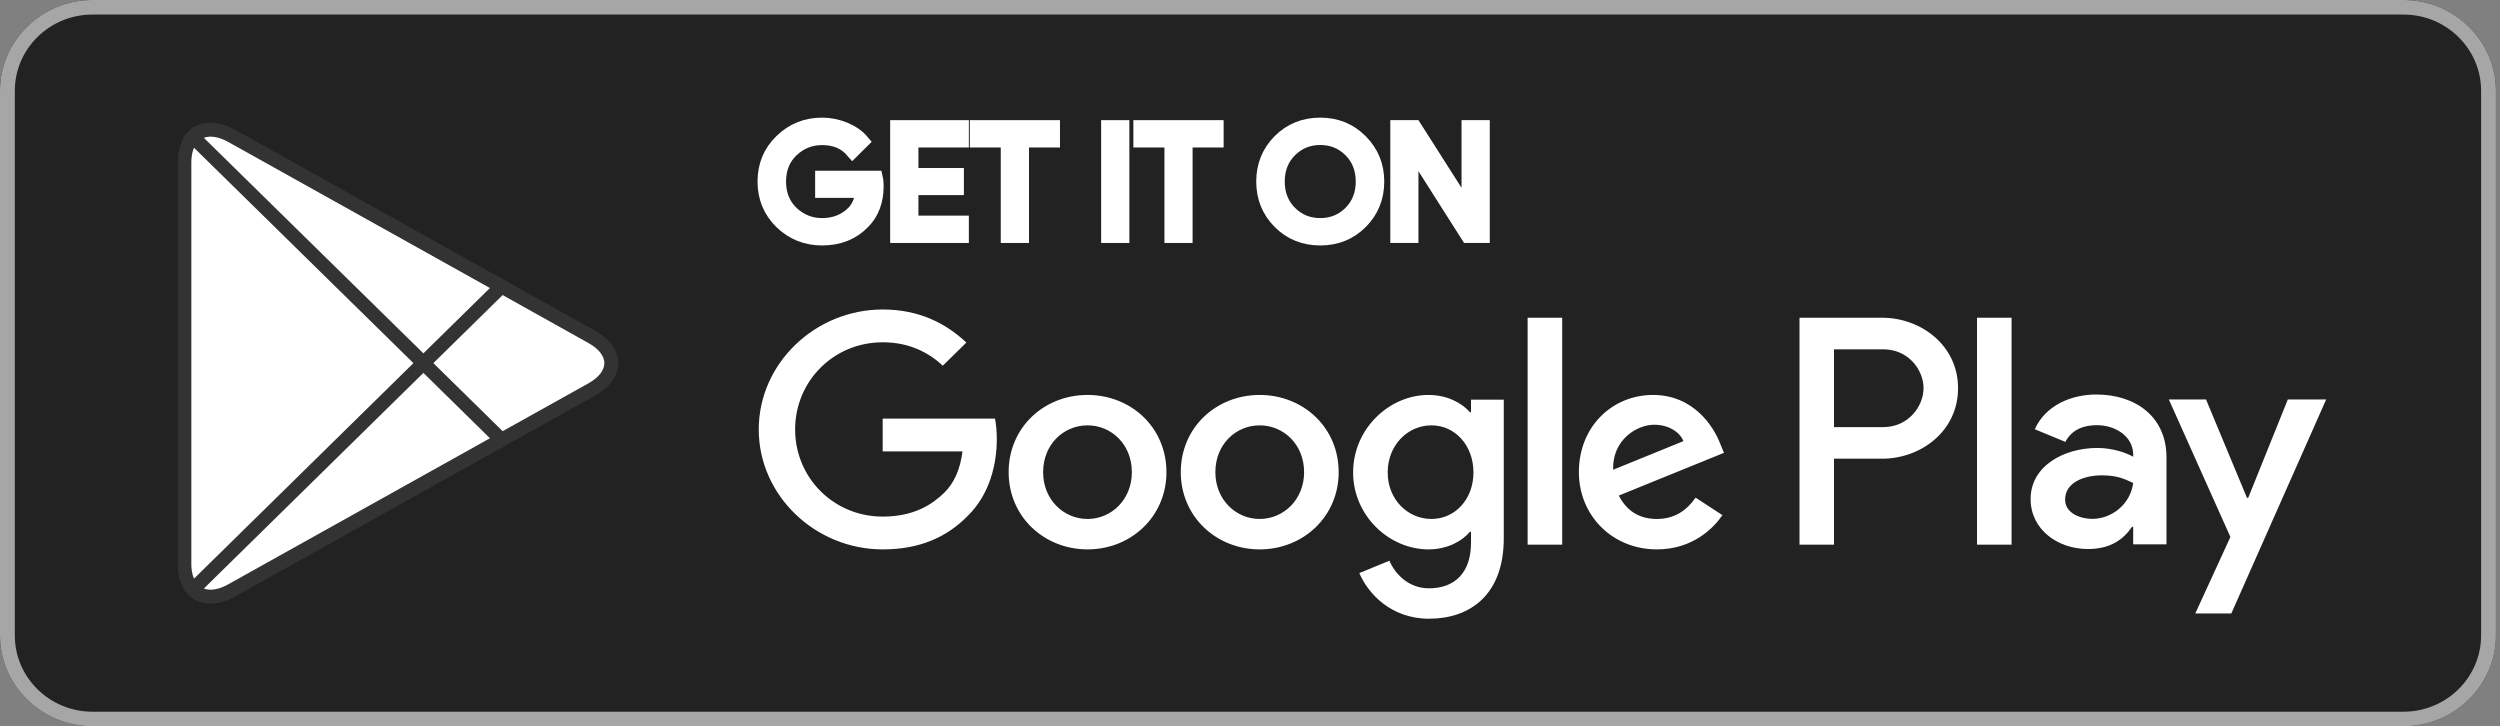 <svg
                width='179'
                height='52'
                viewBox='0 0 179 52'
                fill='none'
                xmlns='http://www.w3.org/2000/svg'
              >
                <rect x="0" y="0" width="179" height="52" fill="#808080" stroke="none"/>
                <path
                  d='M172.089 52H6.619C2.98 52 0 49.073 0 45.5V6.5C0 2.927 2.98 3.58173e-05 6.619 3.58173e-05H172.089C175.727 3.58173e-05 178.707 2.927 178.707 6.5V45.5C178.707 49.073 175.727 52 172.089 52Z'
                  fill='#222222'
                />
                <path
                  d='M172.089 1.042C175.153 1.042 177.647 3.491 177.647 6.5V45.5C177.647 48.51 175.153 50.958 172.089 50.958H6.619C3.554 50.958 1.061 48.51 1.061 45.5V6.5C1.061 3.491 3.554 1.042 6.619 1.042H172.089ZM172.089 3.58173e-05H6.619C2.98 3.58173e-05 0 2.927 0 6.5V45.5C0 49.073 2.98 52 6.619 52H172.089C175.727 52 178.707 49.073 178.707 45.5V6.5C178.707 2.927 175.727 3.58173e-05 172.089 3.58173e-05Z'
                  fill='#A6A6A6'
                />
                <path
                  d='M62.769 13.315C62.769 14.401 62.438 15.27 61.786 15.918C61.036 16.687 60.06 17.074 58.864 17.074C57.72 17.074 56.744 16.681 55.943 15.905C55.141 15.119 54.74 14.154 54.74 12.998C54.74 11.843 55.141 10.878 55.943 10.098C56.744 9.316 57.72 8.923 58.864 8.923C59.433 8.923 59.976 9.038 60.494 9.253C61.01 9.469 61.43 9.761 61.735 10.122L61.043 10.808C60.512 10.192 59.789 9.888 58.864 9.888C58.03 9.888 57.307 10.174 56.693 10.751C56.086 11.329 55.781 12.079 55.781 12.998C55.781 13.918 56.086 14.674 56.693 15.252C57.307 15.823 58.03 16.115 58.864 16.115C59.749 16.115 60.494 15.823 61.081 15.246C61.468 14.864 61.688 14.337 61.746 13.665H58.864V12.725H62.709C62.756 12.928 62.769 13.125 62.769 13.315Z'
                  fill='white'
                  stroke='white'
                  strokeWidth='0.16'
                  strokeMiterlimit='10'
                />
                <path
                  d='M68.87 10.06H65.259V12.53H68.514V13.469H65.259V15.939H68.87V16.896H64.236V9.103H68.87V10.06Z'
                  fill='white'
                  stroke='white'
                  strokeWidth='0.16'
                  strokeMiterlimit='10'
                />
                <path
                  d='M73.177 16.896H72.154V10.06H69.939V9.103H75.394V10.06H73.177V16.896Z'
                  fill='white'
                  stroke='white'
                  strokeWidth='0.16'
                  strokeMiterlimit='10'
                />
                <path
                  d='M79.342 16.896V9.103H80.362V16.896H79.342Z'
                  fill='white'
                  stroke='white'
                  strokeWidth='0.16'
                  strokeMiterlimit='10'
                />
                <path
                  d='M84.889 16.896H83.874V10.06H81.65V9.103H87.112V10.06H84.889V16.896Z'
                  fill='white'
                  stroke='white'
                  strokeWidth='0.16'
                  strokeMiterlimit='10'
                />
                <path
                  d='M97.442 15.893C96.659 16.681 95.689 17.074 94.533 17.074C93.37 17.074 92.4 16.681 91.617 15.893C90.836 15.106 90.447 14.141 90.447 12.998C90.447 11.856 90.836 10.891 91.617 10.104C92.4 9.316 93.37 8.923 94.533 8.923C95.683 8.923 96.652 9.316 97.435 10.111C98.223 10.904 98.612 11.863 98.612 12.998C98.612 14.141 98.223 15.106 97.442 15.893ZM92.373 15.239C92.962 15.823 93.679 16.115 94.533 16.115C95.38 16.115 96.103 15.823 96.686 15.239C97.273 14.656 97.571 13.907 97.571 12.998C97.571 12.09 97.273 11.341 96.686 10.758C96.103 10.174 95.38 9.882 94.533 9.882C93.679 9.882 92.962 10.174 92.373 10.758C91.786 11.341 91.488 12.09 91.488 12.998C91.488 13.907 91.786 14.656 92.373 15.239Z'
                  fill='white'
                  stroke='white'
                  strokeWidth='0.16'
                  strokeMiterlimit='10'
                />
                <path
                  d='M100.046 16.896V9.103H101.287L105.146 15.164H105.19L105.146 13.666V9.103H106.167V16.896H105.101L101.06 10.536H101.016L101.06 12.041V16.896H100.046Z'
                  fill='white'
                  stroke='white'
                  strokeWidth='0.16'
                  strokeMiterlimit='10'
                />
                <path
                  d='M90.193 28.278C87.084 28.278 84.544 30.602 84.544 33.808C84.544 36.988 87.084 39.336 90.193 39.336C93.309 39.336 95.849 36.988 95.849 33.808C95.849 30.602 93.309 28.278 90.193 28.278ZM90.193 37.158C88.487 37.158 87.02 35.776 87.02 33.808C87.02 31.814 88.487 30.455 90.193 30.455C91.899 30.455 93.374 31.814 93.374 33.808C93.374 35.776 91.899 37.158 90.193 37.158ZM77.868 28.278C74.752 28.278 72.218 30.602 72.218 33.808C72.218 36.988 74.752 39.336 77.868 39.336C80.982 39.336 83.517 36.988 83.517 33.808C83.517 30.602 80.982 28.278 77.868 28.278ZM77.868 37.158C76.16 37.158 74.687 35.776 74.687 33.808C74.687 31.814 76.16 30.455 77.868 30.455C79.573 30.455 81.041 31.814 81.041 33.808C81.041 35.776 79.573 37.158 77.868 37.158ZM63.2 29.973V32.322H68.914C68.747 33.635 68.3 34.601 67.615 35.273C66.781 36.086 65.482 36.988 63.2 36.988C59.684 36.988 56.931 34.201 56.931 30.748C56.931 27.295 59.684 24.508 63.2 24.508C65.102 24.508 66.485 25.237 67.506 26.183L69.192 24.527C67.764 23.188 65.864 22.16 63.2 22.16C58.379 22.16 54.326 26.013 54.326 30.748C54.326 35.483 58.379 39.336 63.2 39.336C65.806 39.336 67.764 38.497 69.303 36.924C70.88 35.376 71.371 33.198 71.371 31.44C71.371 30.894 71.325 30.392 71.242 29.973H63.2ZM123.176 31.794C122.711 30.558 121.277 28.278 118.355 28.278C115.459 28.278 113.048 30.519 113.048 33.808C113.048 36.905 115.434 39.336 118.633 39.336C121.219 39.336 122.711 37.787 123.325 36.885L121.406 35.629C120.766 36.549 119.894 37.158 118.633 37.158C117.38 37.158 116.482 36.595 115.906 35.483L123.436 32.423L123.176 31.794ZM115.499 33.635C115.434 31.503 117.185 30.411 118.439 30.411C119.422 30.411 120.256 30.894 120.534 31.585L115.499 33.635ZM109.378 38.999H111.853V22.75H109.378V38.999ZM105.324 29.51H105.241C104.685 28.863 103.625 28.278 102.281 28.278C99.461 28.278 96.883 30.709 96.883 33.826C96.883 36.924 99.461 39.336 102.281 39.336C103.625 39.336 104.685 38.746 105.241 38.08H105.324V38.873C105.324 40.987 104.174 42.123 102.319 42.123C100.807 42.123 99.868 41.05 99.481 40.148L97.328 41.031C97.949 42.496 99.592 44.3 102.319 44.3C105.221 44.3 107.67 42.623 107.67 38.543V28.614H105.324V29.51ZM102.493 37.158C100.787 37.158 99.359 35.756 99.359 33.826C99.359 31.877 100.787 30.455 102.493 30.455C104.174 30.455 105.499 31.877 105.499 33.826C105.499 35.756 104.174 37.158 102.493 37.158ZM134.766 22.75H128.845V38.999H131.314V32.842H134.766C137.508 32.842 140.197 30.894 140.197 27.795C140.197 24.698 137.501 22.75 134.766 22.75ZM134.83 30.582H131.314V25.01H134.83C136.674 25.01 137.726 26.513 137.726 27.795C137.726 29.053 136.674 30.582 134.83 30.582ZM150.092 28.247C148.308 28.247 146.453 29.02 145.69 30.735L147.881 31.637C148.353 30.735 149.22 30.442 150.136 30.442C151.417 30.442 152.716 31.198 152.736 32.532V32.703C152.289 32.449 151.333 32.074 150.156 32.074C147.797 32.074 145.392 33.349 145.392 35.73C145.392 37.908 147.325 39.31 149.498 39.31C151.159 39.31 152.076 38.574 152.652 37.717H152.736V38.974H155.12V32.74C155.12 29.859 152.93 28.247 150.092 28.247ZM149.794 37.152C148.986 37.152 147.861 36.759 147.861 35.776C147.861 34.518 149.264 34.035 150.479 34.035C151.566 34.035 152.076 34.271 152.736 34.581C152.542 36.086 151.224 37.152 149.794 37.152ZM163.808 28.603L160.97 35.647H160.885L157.952 28.603H155.289L159.697 38.447L157.182 43.925H159.762L166.554 28.603H163.808ZM141.554 38.999H144.029V22.75H141.554V38.999Z'
                  fill='white'
                />
                <path
                  d='M13.814 9.8C13.425 10.2 13.2 10.822 13.2 11.628V40.378C13.2 41.184 13.425 41.806 13.814 42.206L13.91 42.294L30.315 26.19V25.809L13.91 9.706L13.814 9.8Z'
                  fill='white'
                  stroke='black'
                />
                <path
                  d='M13.814 9.8C13.425 10.2 13.2 10.822 13.2 11.628V40.378C13.2 41.184 13.425 41.806 13.814 42.206L13.91 42.294L30.315 26.19V25.809L13.91 9.706L13.814 9.8Z'
                  fill='white'
                  stroke='#333333'
                />
                <path
                  d='M35.778 31.561L30.315 26.19V25.81L35.784 20.439L35.907 20.509L42.383 24.128C44.231 25.155 44.231 26.845 42.383 27.879L35.907 31.491L35.778 31.561Z'
                  fill='white'
                  stroke='#333333'
                />
                <path
                  d='M35.906 31.49L30.315 25.999L13.815 42.206C14.428 42.839 15.429 42.916 16.568 42.282L35.906 31.49Z'
                  fill='white'
                />
                <path
                  d='M35.906 31.49L30.315 25.999L13.815 42.206C14.428 42.839 15.429 42.916 16.568 42.282L35.906 31.49'
                  stroke='#333333'
                />
                <path
                  d='M35.905 20.51L16.567 9.718C15.428 9.091 14.427 9.168 13.813 9.801L30.314 26.001L35.905 20.51Z'
                  fill='white'
                  stroke='#333333'
                />
              </svg>